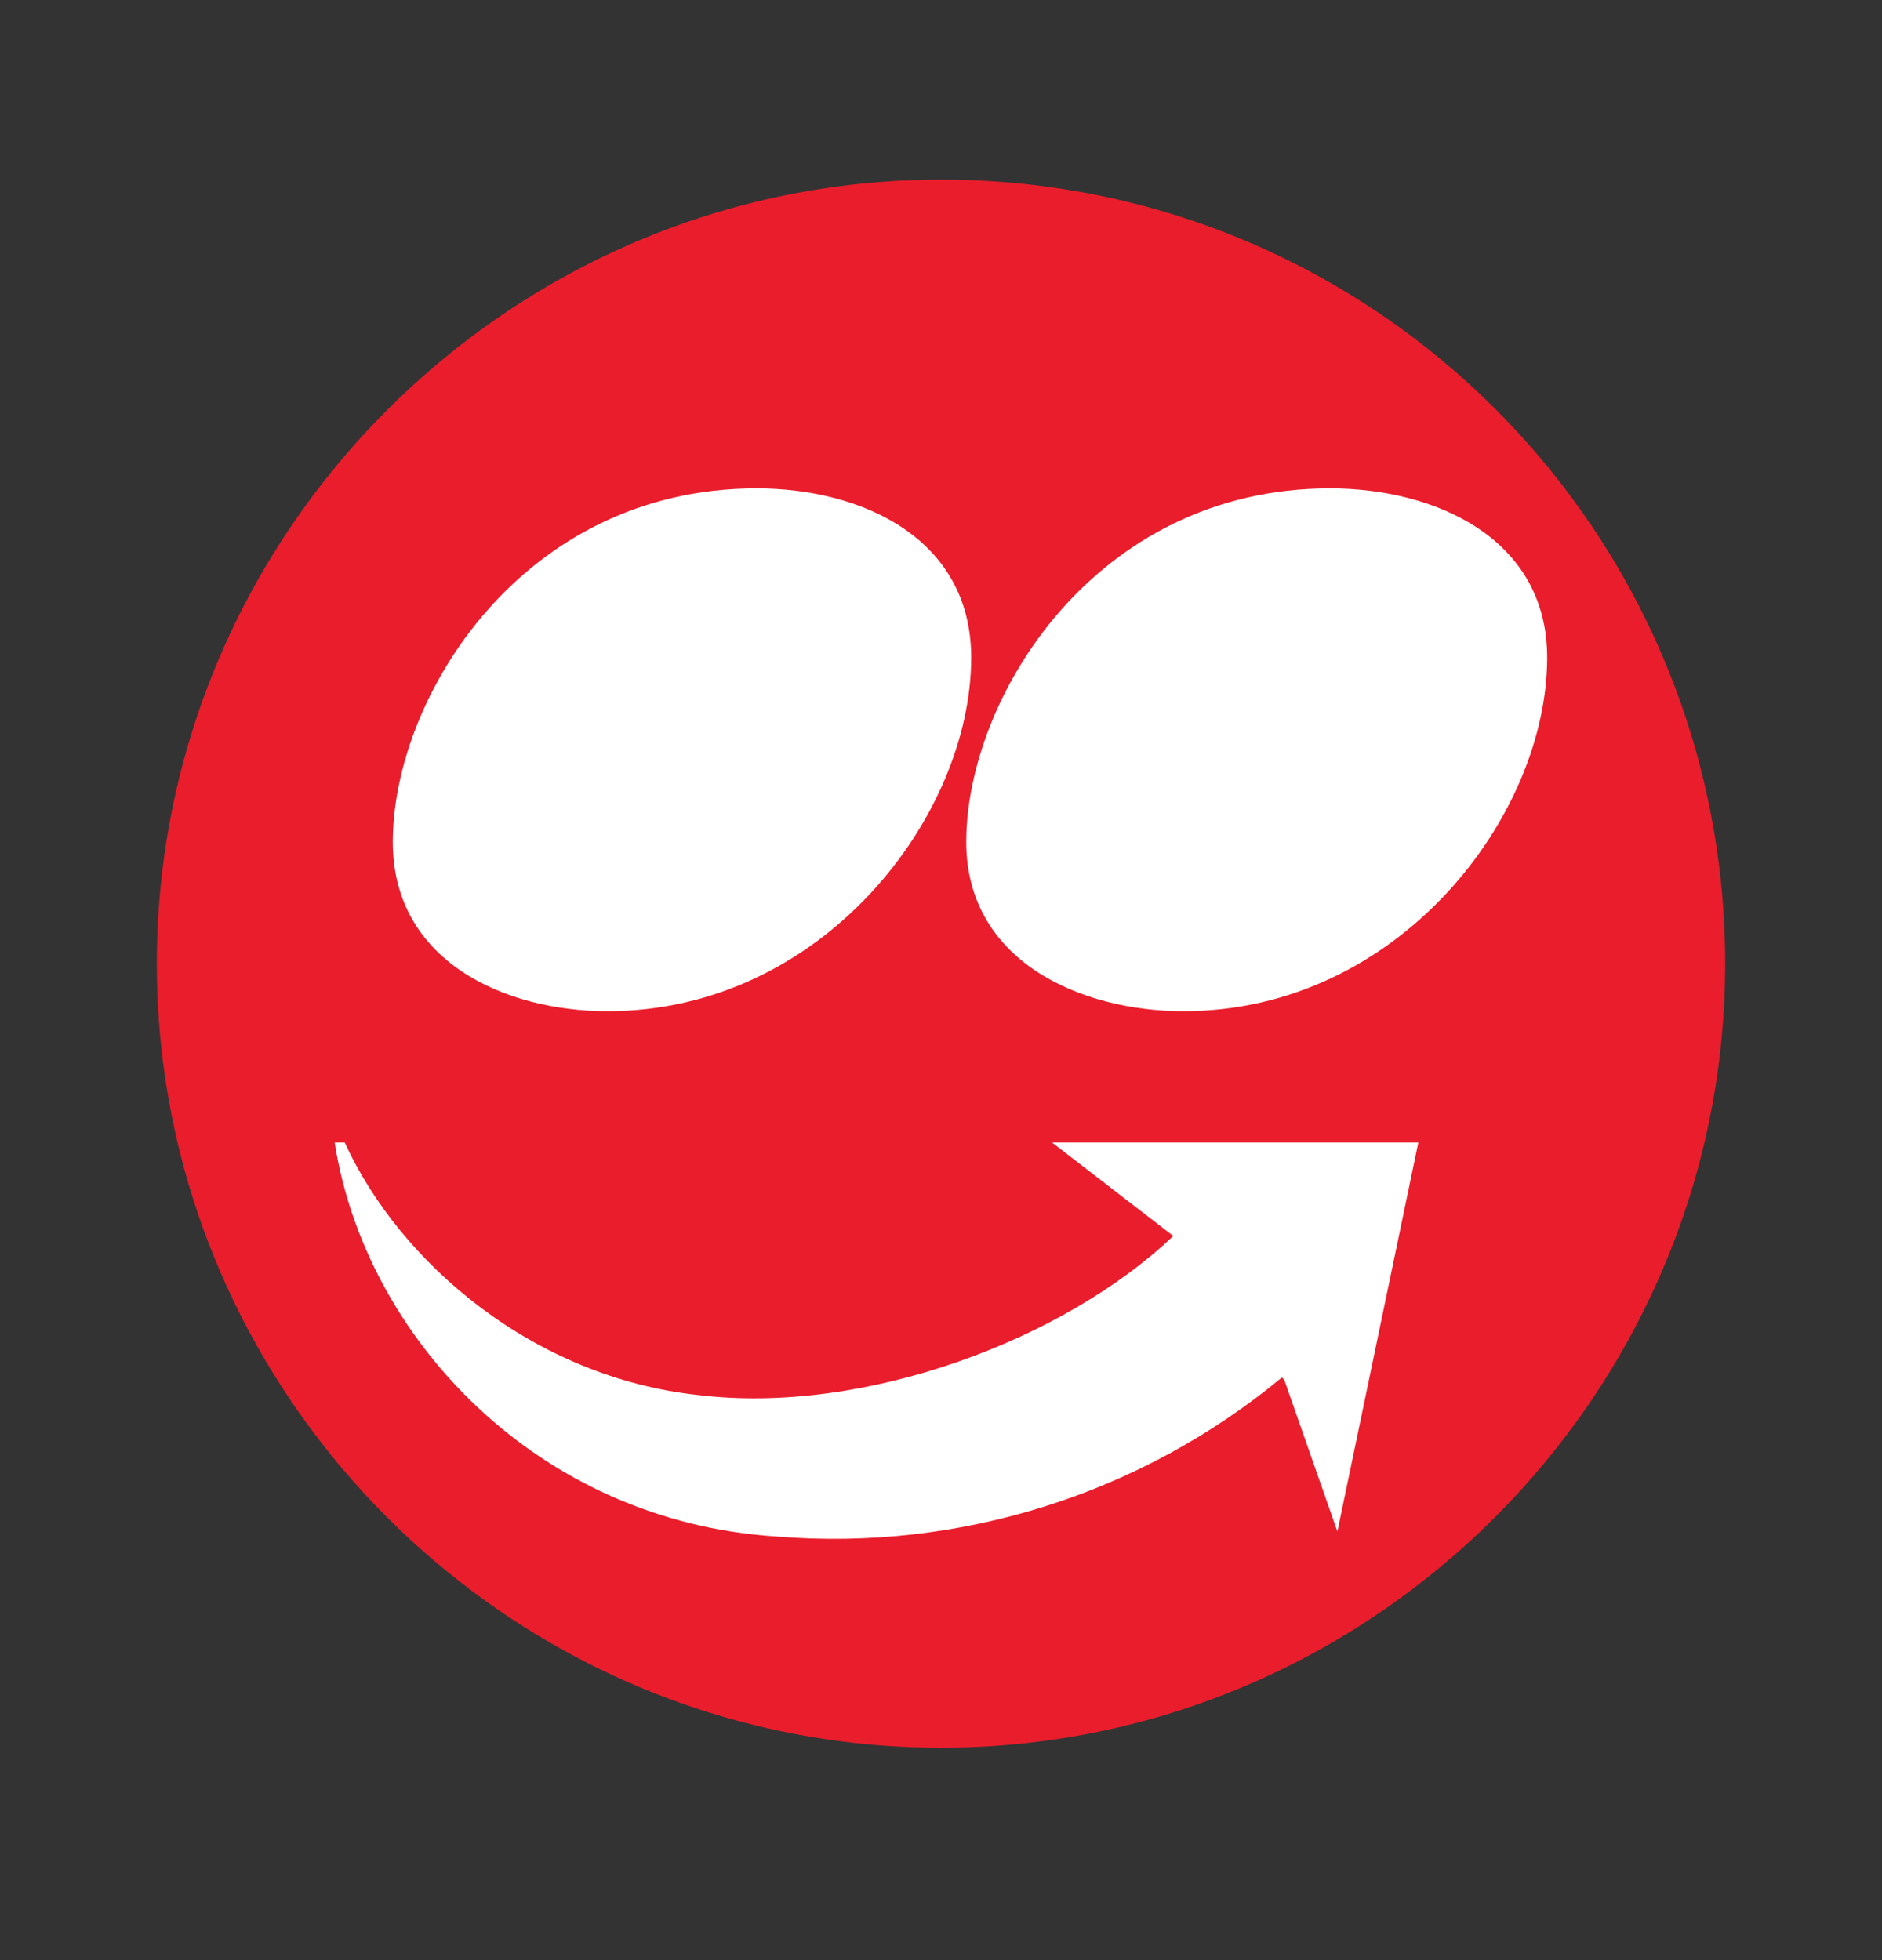 <svg width="24" height="25" viewBox="0 0 24 25" fill="none" xmlns="http://www.w3.org/2000/svg">
<rect x="0" y="0" width="24" height="25" fill="#333333" stroke="none"/>
<g clip-path="url(#clip0_2604_1239)">
<path fill-rule="evenodd" clip-rule="evenodd" d="M12 2.291C6.5 2.291 2 6.791 2 12.291C2 17.791 6.5 22.291 12 22.291C17.5 22.291 22 17.791 22 12.291C22 6.791 17.55 2.291 12 2.291Z" fill="#EA1D2C"/>
<path d="M7.747 12.897C10.485 12.897 12.385 10.416 12.385 8.387C12.385 6.873 11 6.229 9.647 6.229C6.651 6.229 5.009 8.904 5.009 10.739C5.009 12.252 6.426 12.897 7.747 12.897ZM15.092 12.897C17.83 12.897 19.73 10.416 19.73 8.387C19.73 6.873 18.313 6.229 16.96 6.229C13.964 6.229 12.322 8.902 12.322 10.739C12.322 12.252 13.771 12.897 15.092 12.897ZM16.348 17.568C14.547 19.059 12.235 19.788 9.905 19.597C6.844 19.404 4.654 17.052 4.268 14.572H4.396C5.105 16.12 6.812 17.568 8.906 17.793C11.031 18.051 13.577 17.084 14.962 15.764L13.416 14.572H18.087L17.055 19.533L16.378 17.6L16.348 17.568Z" fill="white"/>
</g>
<defs>
<clipPath id="clip0_2604_1239">
<rect width="20" height="20" fill="white" transform="translate(2 2.291)"/>
</clipPath>
</defs>
</svg>

